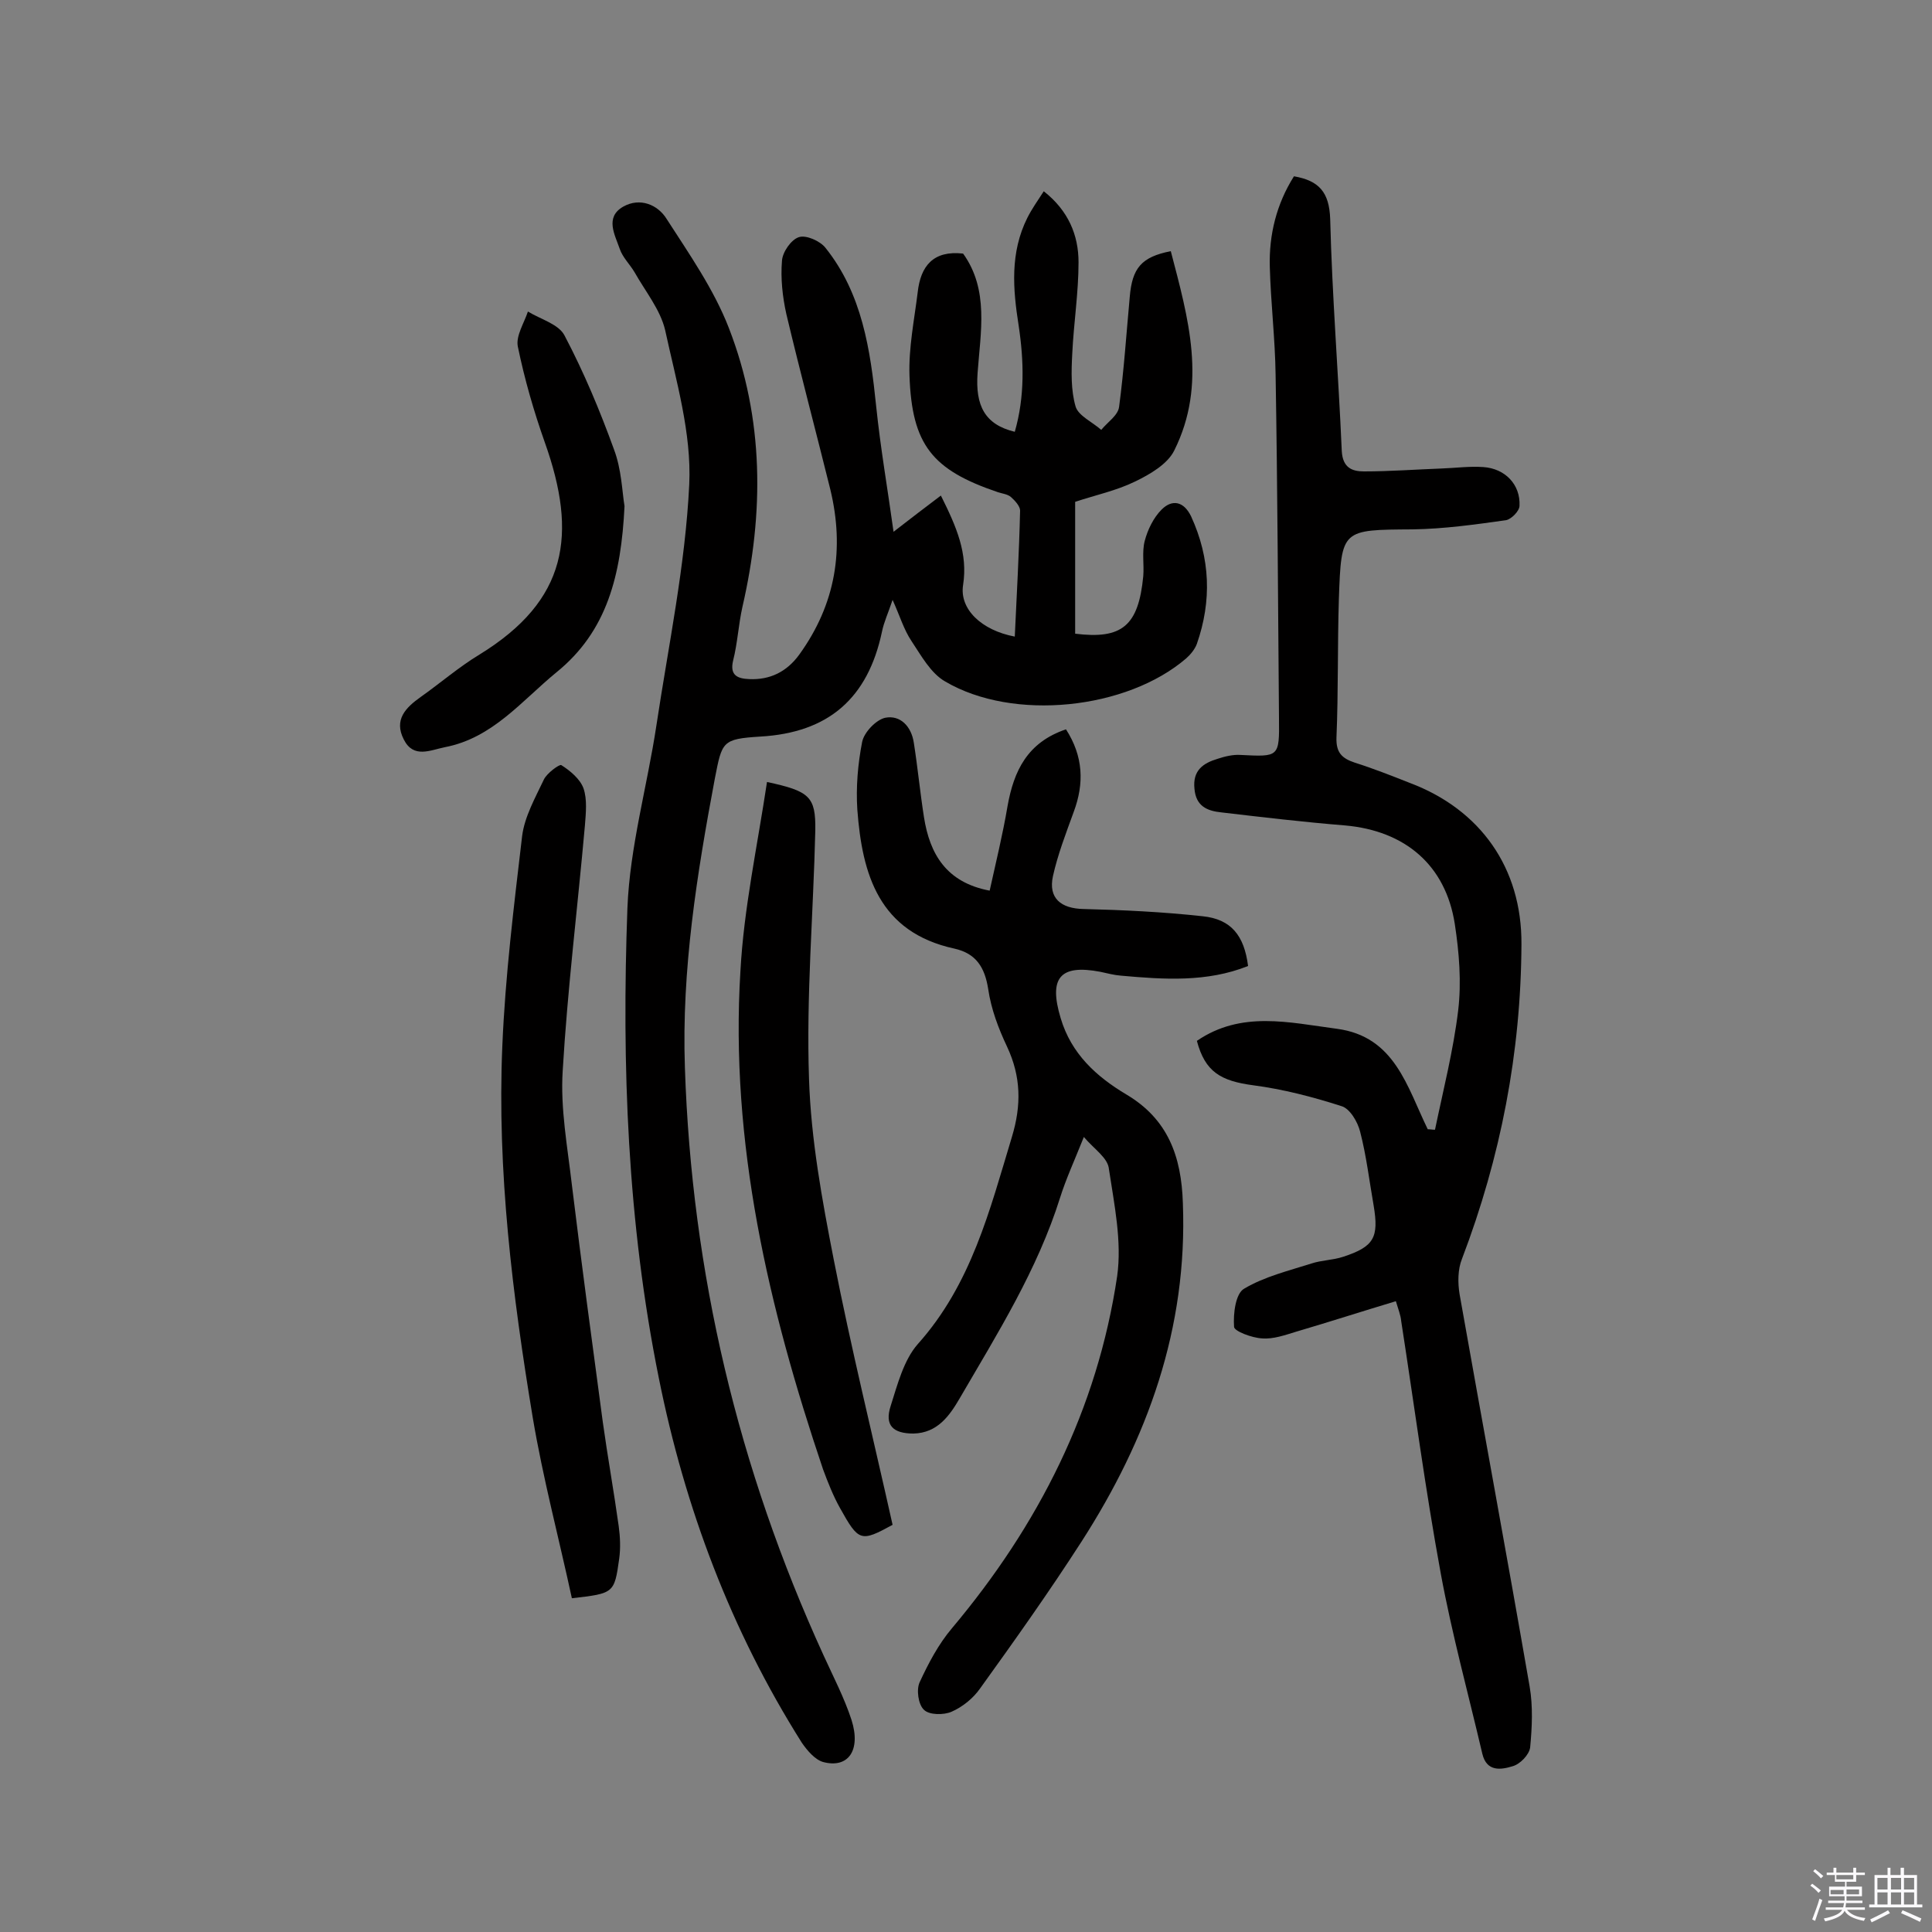 <svg enable-background="new 0 0 400 400" viewBox="0 0 400 400" xmlns="http://www.w3.org/2000/svg"><rect x="0" y="0" width="400" height="400" fill="#808080" stroke="none"/><path d="m374.8 390.4.4-.4c.7.5 1.3 1 1.8 1.4l-.5.5c-.5-.6-1.1-1.1-1.7-1.5zm1 7.3-.6-.3c.5-1.4 1.1-2.8 1.5-4.3.2.1.4.2.6.3-.5 1.3-1 2.8-1.5 4.3zm-.4-10.3.4-.4c.4.3 1 .8 1.7 1.4l-.5.5c-.4-.5-1-1-1.6-1.5zm2.5.3h1.7v-1h.6v1h3.5v-1h.6v1h1.8v.5h-1.8v1.4h-2v1h3.2v2h-3.2v.9h3.3v.5h-3.4c0 .3-.1.6-.1.9h4v.5h-3.7c.7.9 1.9 1.5 3.8 1.7-.1.2-.2.4-.3.6-2.1-.4-3.5-1.1-4-2.1-.4 1-1.8 1.7-4 2.2-.1-.2-.2-.4-.3-.6 2.1-.4 3.4-1 3.8-1.8h-3.4v-.5h3.6c.1-.3.1-.6.2-.9h-3.3v-.5h3.4c0-.3 0-.6 0-.9h-3.2v-2h3.3v-1h-2.1v-1.4h-1.7v-.5zm1.1 3.5v1h2.7c0-.3 0-.4 0-.4 0-.1 0-.2 0-.2 0-.1 0-.2 0-.3h-2.7zm1.2-3v.9h3.5v-.9zm4.7 3h-2.6v.6.4h2.6z" fill="#fbfafc"/><path d="m393.6 386.7h.6v1.5h2.7v6.1h1.1v.6h-11v-.6h1.1v-6.1h2.7v-1.5h.6v1.5h2.1v-1.5zm-2.7 8.8.4.6c-1.2.6-2.5 1.3-3.8 1.9-.1-.2-.2-.4-.3-.6 1.2-.6 2.5-1.2 3.7-1.9zm-2.2-6.7v2.4h2.1v-2.4zm0 3v2.5h2.1v-2.5zm2.8-3v2.4h2.1v-2.4zm0 3v2.5h2.1v-2.5zm6 6.1c-1.4-.7-2.7-1.3-3.9-1.8l.3-.6c1.5.6 2.7 1.2 3.9 1.7zm-1.2-9.1h-2.1v2.4h2.1zm-2.1 3v2.5h2.1v-2.5z" fill="#fbfafc"/><g fill="#010000"><path d="m185 110.1c3.6-2.8 6.5-5 9.8-7.5 3.3 6.6 5.6 12 4.6 18.5-.8 5 3.8 9.4 10.7 10.7.4-8.7.9-17.4 1.1-26.1 0-.9-1.1-2.1-1.9-2.8-.7-.6-1.8-.7-2.7-1-13.6-4.6-17.8-9.8-18.3-24.1-.2-5.8 1-11.6 1.7-17.3.6-5.4 3.2-8.7 9.4-8 5.4 7.5 3.6 16.3 3 24.7-.5 6.8 1.5 10.7 7.7 12.2 2.1-7.3 1.9-14.7.8-22-1.2-7.6-1.8-15.1 1.8-22.3.9-1.8 2.1-3.5 3.4-5.5 5.1 4 7.2 9.1 7.2 14.7 0 6.3-1 12.6-1.3 18.9-.2 3.7-.3 7.6.7 11 .6 1.9 3.5 3.2 5.3 4.8 1.3-1.6 3.5-3 3.7-4.8 1-7.5 1.5-15.1 2.2-22.7.5-6 2.4-8.3 8.5-9.5 3.6 13.8 7.6 27.5.7 41.3-1.4 2.8-5 4.9-8.1 6.4-3.9 1.9-8.2 2.8-12.4 4.2v27.3c9.7 1.2 13.1-1.6 14.1-11.9.2-2.4-.3-5 .3-7.3s1.8-4.8 3.5-6.5c2.2-2.2 4.6-1.7 6.1 1.4 4 8.7 4.3 17.5 1.2 26.4-.4 1.1-1.3 2.2-2.2 3-12.3 10.6-35.8 13.1-49.9 4.8-3-1.7-5-5.4-7-8.4-1.6-2.4-2.4-5.2-3.9-8.5-.9 2.7-1.8 4.6-2.2 6.6-2.9 13.7-11 20.9-25.2 21.7-7.9.5-7.9 1-9.4 8.7-3.7 19.7-6.9 39.6-6.2 59.8 1.4 42.5 11 83 28.7 121.7 2 4.4 4.3 8.8 5.8 13.4 2 6.3-.7 10.1-5.9 8.7-1.7-.5-3.3-2.4-4.4-4-14.7-23.3-24.2-48.6-29.6-75.5-6.5-32.2-7.7-64.7-6.5-97.3.5-12.7 4.1-25.2 6-37.8 2.5-16.6 6-33.2 6.8-49.9.5-10.6-2.7-21.4-5-32-1-4.2-4.1-8-6.3-11.9-1-1.7-2.5-3.1-3.1-4.9-1-2.9-3.1-6.5.7-8.7 3.5-2 7.2-.4 9 2.5 4.7 7.3 9.8 14.6 12.9 22.6 7.3 18.8 7.3 38.3 2.8 57.8-.8 3.6-1 7.4-1.9 11-.8 3.2 1 3.8 3.3 3.9 4.3.2 7.8-1.5 10.4-5.1 7.5-10.4 9.4-21.8 6.4-34.2-3-12.1-6.2-24.1-9.1-36.3-.8-3.6-1.2-7.4-.9-11 .1-1.8 1.9-4.4 3.5-4.9 1.5-.5 4.4.8 5.5 2.2 7.6 9.5 9.3 21.1 10.5 32.8.9 8.7 2.4 17.3 3.6 26z"/><path d="m289 269.4c-7 2.1-13.8 4.3-20.6 6.3-2.3.7-4.8 1.6-7.1 1.4-2.1-.1-5.8-1.5-5.8-2.4-.2-2.7.3-6.9 2.1-7.9 4.2-2.5 9.2-3.7 13.9-5.2 2.1-.7 4.5-.7 6.6-1.4 6.4-2.1 7.4-4 6.3-10.6-.9-5.1-1.5-10.3-2.8-15.3-.5-2-2.1-4.8-3.9-5.3-5.9-1.9-12.1-3.5-18.2-4.3-6.8-.9-10-2.8-11.7-9.2 9.2-6.3 19.1-3.8 29-2.5 12 1.6 14.5 12 18.8 20.8.5 0 1 .1 1.5.1 1.7-8.2 3.8-16.4 4.8-24.7.7-5.9.2-12-.7-17.9-1.9-12.2-10.3-19.3-22.7-20.4-8.6-.7-17.1-1.7-25.6-2.7-3-.3-5.3-1.3-5.6-4.9-.4-3.8 1.8-5.3 4.8-6.2 1.5-.5 3.2-.9 4.7-.8 8 .4 8.1.5 8-7.6-.2-23.7-.3-47.4-.7-71.1-.1-7.4-1-14.9-1.2-22.3-.2-6.7 1.4-13.1 5-18.8 5.2.9 7.3 3.3 7.5 8.8.4 16 1.7 32 2.4 48.1.2 3.5 2.2 4.2 4.6 4.2 5.3 0 10.7-.4 16-.6 2.9-.1 5.8-.5 8.7-.3 4.5.3 7.7 3.6 7.5 8 0 1.1-1.7 2.8-2.8 3-6.4.9-12.8 1.8-19.3 1.9-14.7.1-14.8-.1-15.3 14.4-.3 9.6-.1 19.2-.5 28.7-.1 3.1 1.1 4.3 3.8 5.2 3.8 1.2 7.6 2.7 11.4 4.2 14.6 5.5 23.2 17.6 23.1 33.4-.1 22.4-4.3 44.1-12.3 65.1-.9 2.2-.9 5-.5 7.4 4.8 27.1 9.8 54.1 14.5 81.2.7 4.1.5 8.4.1 12.6-.2 1.5-2.1 3.5-3.7 3.9-2.3.7-5.3 1.2-6.2-2.6-2.9-12.4-6.3-24.8-8.6-37.3-3.2-17.4-5.5-34.9-8.2-52.3-.1-1.2-.6-2.4-1.1-4.1z"/><path d="m224.4 235.4c-2 5-3.7 8.7-4.9 12.5-4.7 15-13 28.2-20.8 41.6-2.1 3.6-4.6 7.2-9.6 7.3-4.2 0-6-1.7-4.7-5.7 1.4-4.4 2.7-9.5 5.6-12.8 11.1-12.4 14.9-27.7 19.5-42.9 2-6.6 1.9-12.5-1-18.7-1.8-3.8-3.3-7.8-3.9-11.9-.7-4.5-2.5-7.4-7-8.4-15.6-3.4-19.1-15.3-20.1-28.8-.3-4.6.1-9.4 1-14 .4-2 2.9-4.6 4.8-5 3.1-.6 5.4 1.8 5.9 5.2.8 5.1 1.3 10.3 2.1 15.4 1.2 7.6 4.6 13.5 13.6 15.2 1.3-5.9 2.7-11.6 3.7-17.5 1.3-7.3 4.1-13.2 12.1-15.9 3.6 5.6 3.8 11.2 1.6 17.1-1.6 4.4-3.3 8.8-4.3 13.3-1 4.6 1.7 6.7 6.3 6.8 8.2.2 16.5.6 24.7 1.5 5.9.6 8.6 4 9.4 10.3-8.5 3.4-17.4 2.8-26.3 2-1.4-.1-2.9-.5-4.3-.8-8.4-1.6-10.7 1.3-8.2 9.6 2.2 7.4 7.4 12.1 13.6 15.8 8.6 5.1 11.4 12.8 11.7 22.5 1 25.9-7.3 48.8-21 70.1-6.7 10.4-13.8 20.4-21 30.4-1.4 2-3.6 3.8-5.9 4.8-1.6.7-4.6.7-5.7-.4-1.2-1.1-1.6-4.2-.9-5.7 1.8-3.9 3.9-7.9 6.7-11.2 17.9-21.3 30.1-45.3 34.2-72.9 1-7.2-.6-14.8-1.7-22.1-.2-2.4-3-4.1-5.2-6.7z"/><path d="m118.4 330.9c-2.7-12.5-6-24.9-8.1-37.4-4.2-25.4-7.4-51-6.3-76.9.6-14.5 2.4-29 4.1-43.5.5-4 2.7-7.9 4.5-11.7.6-1.3 3.2-3.2 3.6-3 1.9 1.2 3.9 2.9 4.6 4.8.8 2.3.5 5.1.3 7.7-1.5 16.9-3.6 33.8-4.6 50.8-.5 7.8 1 15.8 1.9 23.6 2 16.4 4.2 32.7 6.4 49.1 1 7.2 2.3 14.4 3.3 21.6.3 2.2.4 4.5.1 6.7-1 7.2-1.1 7.2-9.8 8.2z"/><path d="m158.8 161.9c8.8 1.9 10.1 3 10 10-.4 17.2-1.9 34.3-1.3 51.5.4 12.5 2.7 25 5.1 37.3 3.6 18.4 8.1 36.6 12.2 55-6.6 3.6-7 3.5-10.9-3.5-1.4-2.5-2.5-5.3-3.5-8-11.3-33.5-19.3-67.6-17.1-103.2.7-12.9 3.5-25.8 5.5-39.1z"/><path d="m129.3 104.8c-.7 14.3-3.6 25.9-14.1 34.4-7.2 5.9-13.2 13.6-23.1 15.5-3 .6-6.5 2.4-8.5-1.6-2.1-4.1.4-6.6 3.5-8.8 4.1-2.9 7.9-6.2 12.2-8.8 18.2-11.2 20.3-24.8 13.5-43.9-2.3-6.5-4.2-13.1-5.6-19.9-.4-2.2 1.3-4.8 2.1-7.2 2.6 1.6 6.4 2.6 7.6 5 4 7.6 7.3 15.5 10.2 23.5 1.6 4.2 1.7 8.8 2.2 11.8z"/></g></svg>